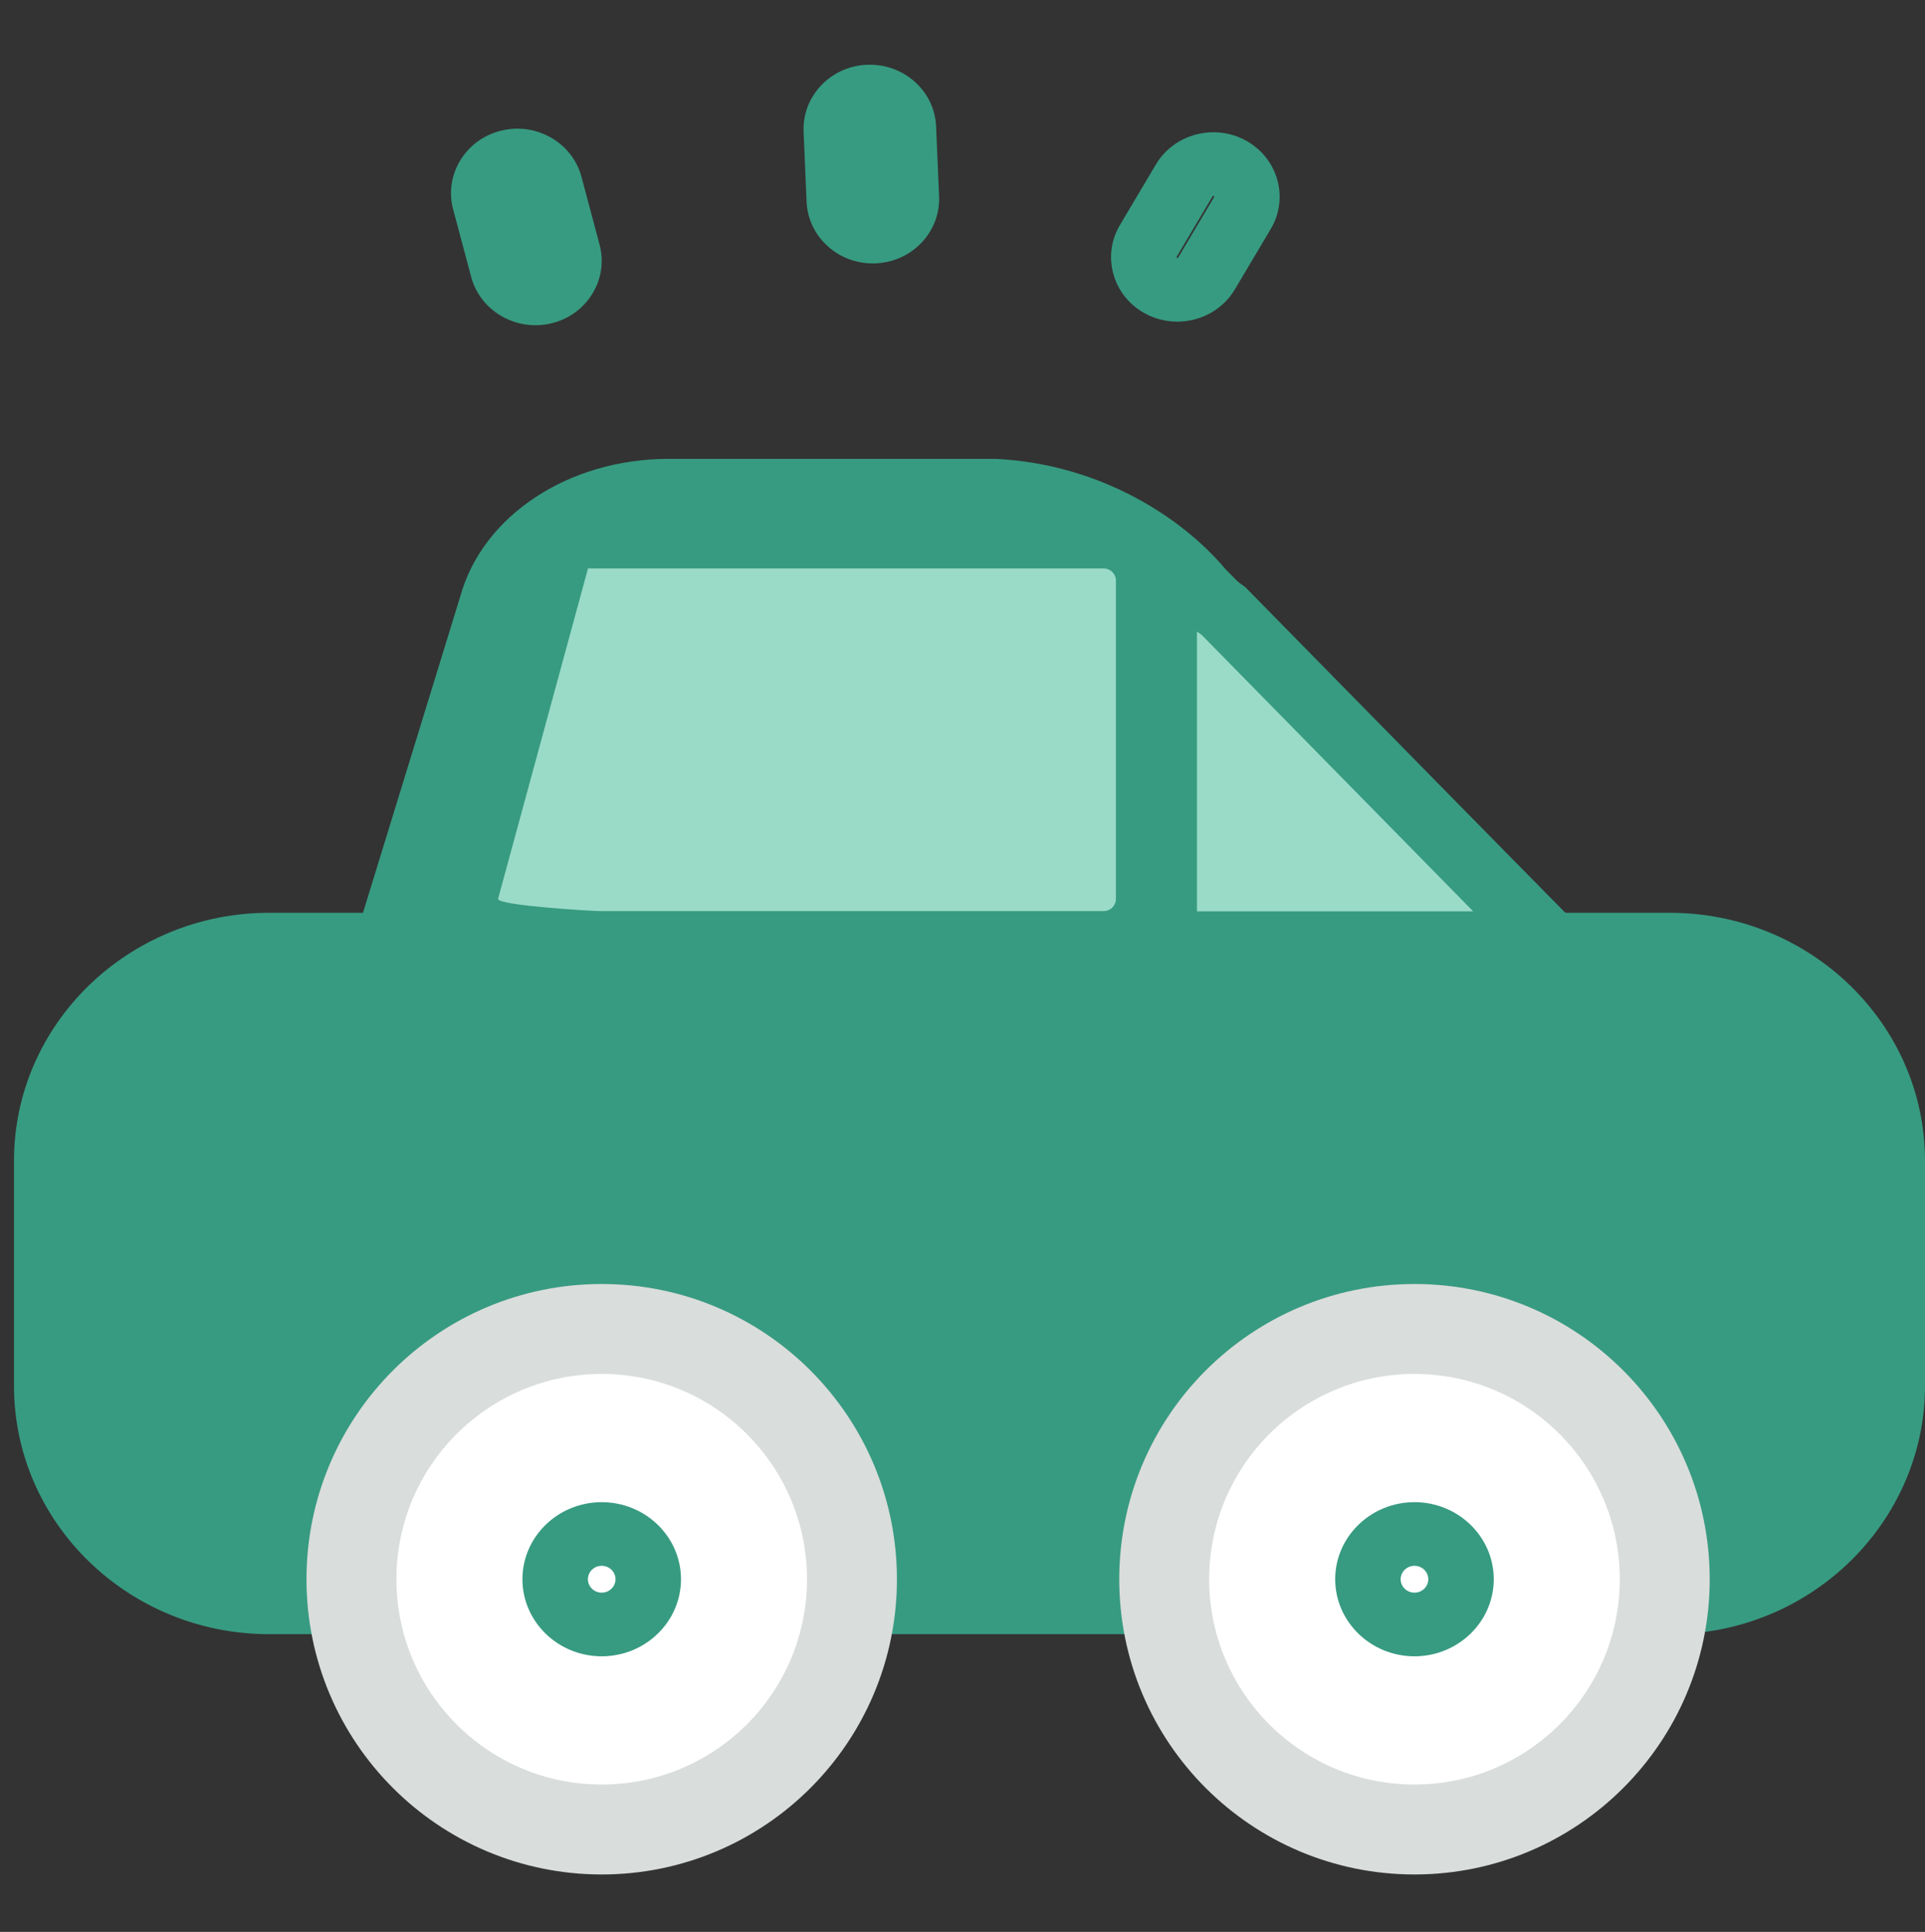 <?xml version="1.0" encoding="UTF-8"?>
<svg id="Capa_10" data-name="Capa 10" xmlns="http://www.w3.org/2000/svg" width="514.51" height="516.337" viewBox="0 0 514.51 516.337">
  <rect x="0" y="0" width="514.51" height="516.337" fill="#333333" stroke="none"/>
  <path d="M514.51,310.231v60.18c0,33.175-25.482,61.462-59.138,65.79l-9.856,1.282-.08-9.696c-.241-34.697-29.489-62.985-65.229-62.985-35.98,0-65.309,28.527-65.309,63.465v8.495h-93.916l-.16-8.414c-.401-34.537-29.649-62.664-65.148-62.664s-64.908,28.127-65.308,62.664l-.08,8.414h-18.35c-37.583,0-68.193-29.73-68.193-66.351v-60.18c0-36.541,30.611-66.27,68.193-66.27h25.081l26.043-84.7c6.01-21.476,28.928-36.621,55.613-36.621h87.586c28.287,1.442,50.083,16.107,61.221,29.409l90.871,91.913h27.966c37.583,0,68.193,29.73,68.193,66.27Z" fill="#379b81" stroke-width="0"/>
  <path d="M415.514,263.936h-155.268c-5.441,0-9.869-4.303-9.869-9.594v-1.168c0-5.289,4.427-9.593,9.869-9.593h155.268c5.441,0,9.87,4.303,9.87,9.593v1.168c0,5.291-4.428,9.594-9.87,9.594Z" fill="#379b81" stroke-width="0"/>
  <g>
    <polygon points="414.206 252.086 311.172 252.086 311.172 151.931 326.996 163.295 414.206 252.086" fill="#9adbc8" stroke-width="0"/>
    <path d="M434.656,260.591h-132.233v-125.516l30.381,21.815.52.532,101.332,103.169ZM319.921,243.581h73.834l-72.566-73.882-1.268-.911v74.793Z" fill="#379b81" stroke-width="0"/>
  </g>
  <path d="M143.097,86.924c-7.879,0-15.092-5.154-17.16-12.903l-4.823-18.07c-2.453-9.197,3.248-18.618,12.707-21.003,4.583-1.156,9.355-.508,13.435,1.825,4.082,2.333,6.983,6.071,8.172,10.527l4.821,18.068c1.189,4.454.522,9.092-1.877,13.06-2.4,3.966-6.245,6.788-10.828,7.944h-.001c-1.485.375-2.977.554-4.445.554Z" fill="#379b81" stroke-width="0"/>
  <path d="M314.665,85.968c-3.005,0-6.048-.743-8.834-2.307-4.1-2.301-7.032-6.016-8.257-10.46-1.225-4.446-.596-9.089,1.772-13.075l9.6-16.165c4.889-8.225,15.745-11.055,24.213-6.307,8.464,4.752,11.374,15.309,6.489,23.535l-9.604,16.167c-3.279,5.521-9.25,8.61-15.38,8.612ZM324.3,52.355c-.079,0-.156.039-.199.112l-9.6,16.165c-.054.09-.011.248.081.299h.002c.105.056.244.025.309-.081l9.601-16.165c.063-.104.024-.24-.084-.301-.035-.019-.073-.028-.11-.028Z" fill="#379b81" stroke-width="0"/>
  <path d="M233.272,70.404c-4.455,0-8.685-1.601-11.983-4.55-3.484-3.116-5.511-7.365-5.709-11.963l-.798-18.651c-.197-4.598,1.46-8.995,4.665-12.382,3.207-3.387,7.578-5.357,12.31-5.548,4.699-.187,9.25,1.418,12.736,4.535,3.485,3.117,5.511,7.366,5.708,11.966l.799,18.648c.404,9.492-7.209,17.535-16.973,17.93h0c-.251.009-.504.015-.756.015Z" fill="#379b81" stroke-width="0"/>
  <circle cx="160.824" cy="422.08" r="66.887" fill="#fff" stroke="#d9dddb" stroke-miterlimit="10" stroke-width="24.04"/>
  <circle cx="378.059" cy="422.08" r="66.887" fill="#fff" stroke="#d9dddb" stroke-miterlimit="10" stroke-width="24.04"/>
  <path d="M378.059,442.678c-11.684,0-21.19-9.24-21.19-20.598s9.506-20.598,21.19-20.598,21.19,9.24,21.19,20.598-9.506,20.598-21.19,20.598ZM378.059,418.492c-2.035,0-3.691,1.61-3.691,3.588s1.656,3.588,3.691,3.588,3.691-1.61,3.691-3.588-1.656-3.588-3.691-3.588Z" fill="#379b81" stroke-width="0"/>
  <path d="M160.824,442.678c-11.684,0-21.19-9.24-21.19-20.598s9.506-20.598,21.19-20.598,21.19,9.24,21.19,20.598-9.506,20.598-21.19,20.598ZM160.824,418.492c-2.036,0-3.691,1.61-3.691,3.588s1.655,3.588,3.691,3.588,3.691-1.61,3.691-3.588-1.655-3.588-3.691-3.588Z" fill="#379b81" stroke-width="0"/>
  <path d="M157.16,151.931h137.837c1.803,0,3.264,1.461,3.264,3.264v85.051c0,1.803-1.461,3.264-3.264,3.264h-134.573c-1.803,0-27.304-1.461-27.304-3.264l24.04-88.316Z" fill="#9adbc8" stroke-width="0"/>
</svg>